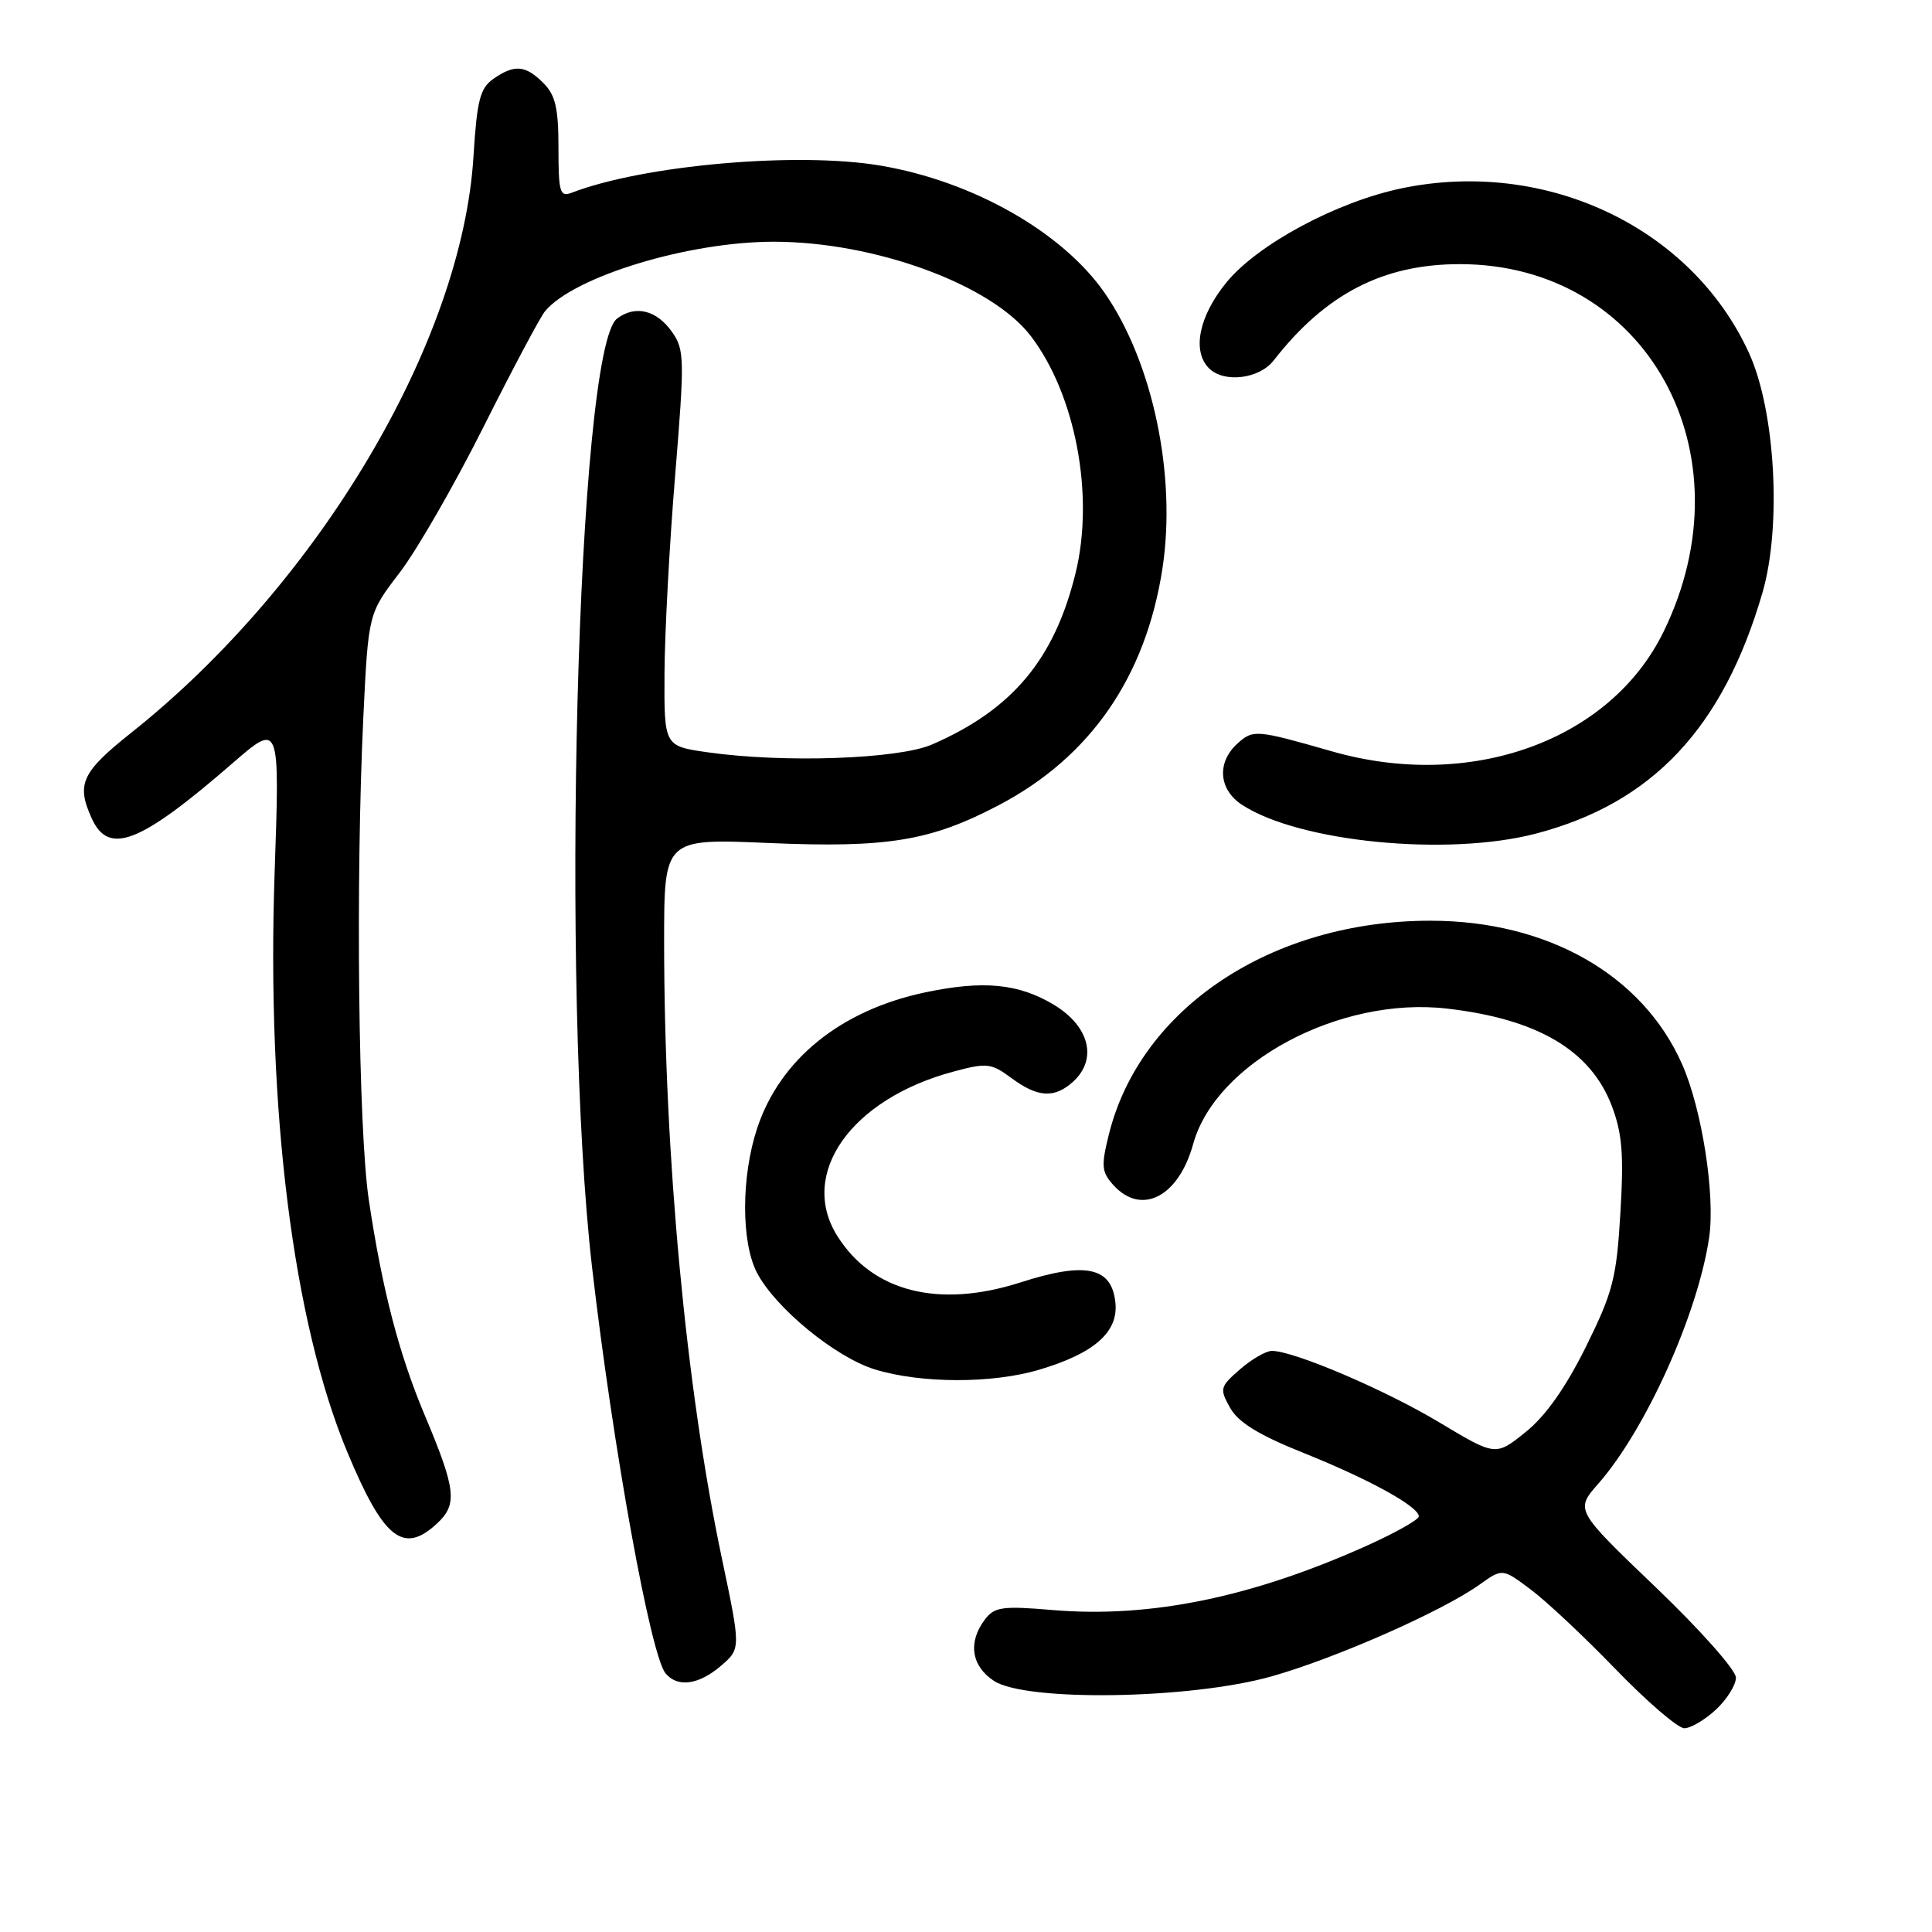 <?xml version="1.0" encoding="UTF-8" standalone="no"?>
<!DOCTYPE svg PUBLIC "-//W3C//DTD SVG 1.1//EN" "http://www.w3.org/Graphics/SVG/1.1/DTD/svg11.dtd" >
<svg xmlns="http://www.w3.org/2000/svg" xmlns:xlink="http://www.w3.org/1999/xlink" version="1.1" viewBox="0 0 256 256">
 <g >
 <path fill="currentColor"
d=" M 227.35 226.55 C 228.81 225.20 230.01 223.29 230.02 222.30 C 230.03 221.30 225.26 215.93 219.37 210.30 C 208.71 200.09 208.71 200.09 211.79 196.59 C 218.07 189.43 224.97 174.11 226.47 163.99 C 227.30 158.38 225.52 146.97 222.89 141.02 C 217.66 129.18 205.07 122.00 189.53 122.00 C 168.52 122.00 151.11 133.56 146.94 150.28 C 145.89 154.50 145.96 155.29 147.53 157.03 C 151.24 161.13 156.17 158.60 158.10 151.59 C 161.08 140.79 177.52 132.01 191.70 133.64 C 203.71 135.01 210.75 139.16 213.56 146.51 C 214.95 150.16 215.18 152.94 214.71 160.72 C 214.20 169.38 213.72 171.22 210.13 178.48 C 207.44 183.89 204.80 187.63 202.15 189.76 C 198.18 192.95 198.18 192.95 190.76 188.50 C 183.60 184.19 171.45 179.00 168.53 179.00 C 167.75 179.00 165.85 180.10 164.31 181.44 C 161.64 183.76 161.58 184.02 163.00 186.55 C 164.08 188.48 166.82 190.16 172.77 192.54 C 181.45 196.02 188.00 199.63 188.00 200.93 C 188.00 201.36 184.96 203.07 181.25 204.75 C 165.96 211.64 152.42 214.43 139.51 213.34 C 132.80 212.77 131.77 212.92 130.50 214.60 C 128.23 217.60 128.70 220.76 131.71 222.73 C 135.96 225.51 157.77 225.16 168.48 222.13 C 176.99 219.73 191.06 213.52 196.05 209.97 C 199.07 207.81 199.07 207.81 202.78 210.58 C 204.83 212.10 209.91 216.86 214.07 221.17 C 218.24 225.48 222.33 229.00 223.18 229.00 C 224.02 229.00 225.90 227.90 227.35 226.55 Z  M 95.53 220.73 C 98.17 218.46 98.17 218.46 95.65 206.48 C 90.89 183.91 88.01 153.14 88.00 124.80 C 88.00 111.11 88.00 111.11 101.81 111.70 C 117.60 112.38 123.30 111.44 132.36 106.68 C 144.48 100.32 151.82 89.69 154.03 75.33 C 155.91 63.05 152.77 48.04 146.38 38.82 C 140.78 30.75 128.92 24.01 116.65 21.94 C 105.64 20.08 85.27 21.87 75.75 25.54 C 74.19 26.14 74.00 25.49 74.00 19.61 C 74.00 14.33 73.60 12.60 72.00 11.00 C 69.62 8.62 68.16 8.50 65.36 10.46 C 63.61 11.69 63.20 13.29 62.74 20.71 C 61.24 45.30 42.23 77.32 17.43 97.06 C 10.80 102.33 10.08 103.89 12.16 108.45 C 14.41 113.40 18.55 111.77 30.79 101.15 C 37.08 95.69 37.08 95.69 36.39 115.59 C 35.31 147.07 38.84 175.18 46.02 192.41 C 50.82 203.93 53.45 206.02 57.91 201.87 C 60.65 199.32 60.43 197.38 56.27 187.50 C 52.85 179.36 50.65 170.90 48.87 159.00 C 47.48 149.74 47.11 116.58 48.15 94.90 C 48.81 81.30 48.81 81.30 52.94 75.90 C 55.22 72.93 60.23 64.23 64.07 56.56 C 67.92 48.90 71.58 42.00 72.22 41.24 C 76.03 36.65 91.21 32.03 102.50 32.03 C 115.93 32.03 131.38 37.70 136.59 44.53 C 142.52 52.30 145.04 65.65 142.52 75.93 C 139.72 87.36 134.15 94.02 123.50 98.65 C 119.03 100.59 103.82 101.12 93.75 99.68 C 88.00 98.86 88.00 98.86 88.05 89.18 C 88.08 83.86 88.71 72.08 89.46 63.00 C 90.72 47.59 90.70 46.33 89.06 44.00 C 87.01 41.08 84.19 40.39 81.77 42.21 C 76.45 46.20 74.21 131.34 78.46 168.00 C 81.24 191.94 86.20 219.33 88.19 221.73 C 89.78 223.64 92.58 223.26 95.53 220.73 Z  M 137.68 181.50 C 144.97 179.34 148.18 176.53 147.80 172.65 C 147.34 167.89 143.89 167.14 135.24 169.92 C 124.38 173.41 115.59 171.18 110.94 163.76 C 105.78 155.53 112.77 145.63 126.31 142.00 C 130.76 140.80 131.33 140.86 134.02 142.85 C 137.50 145.43 139.72 145.56 142.17 143.35 C 145.46 140.37 144.38 135.99 139.65 133.14 C 134.96 130.32 130.29 129.87 122.57 131.50 C 111.39 133.87 103.38 140.35 100.34 149.46 C 98.21 155.88 98.19 164.57 100.30 168.64 C 102.73 173.30 110.69 179.84 115.91 181.45 C 122.01 183.33 131.46 183.35 137.68 181.50 Z  M 203.47 110.47 C 218.94 106.44 228.32 96.47 233.54 78.52 C 236.10 69.70 235.24 54.38 231.74 46.75 C 224.13 30.12 204.84 20.98 185.74 24.95 C 177.13 26.74 166.66 32.36 162.52 37.41 C 158.86 41.88 157.92 46.52 160.20 48.80 C 162.18 50.78 166.85 50.22 168.76 47.77 C 175.64 38.94 183.26 35.00 193.43 35.00 C 218.17 35.00 232.02 59.99 220.43 83.71 C 213.38 98.15 194.87 104.83 176.50 99.56 C 166.44 96.68 166.05 96.64 163.96 98.53 C 161.21 101.03 161.47 104.61 164.57 106.64 C 172.11 111.58 191.77 113.51 203.47 110.47 Z "/>
</g>
</svg>